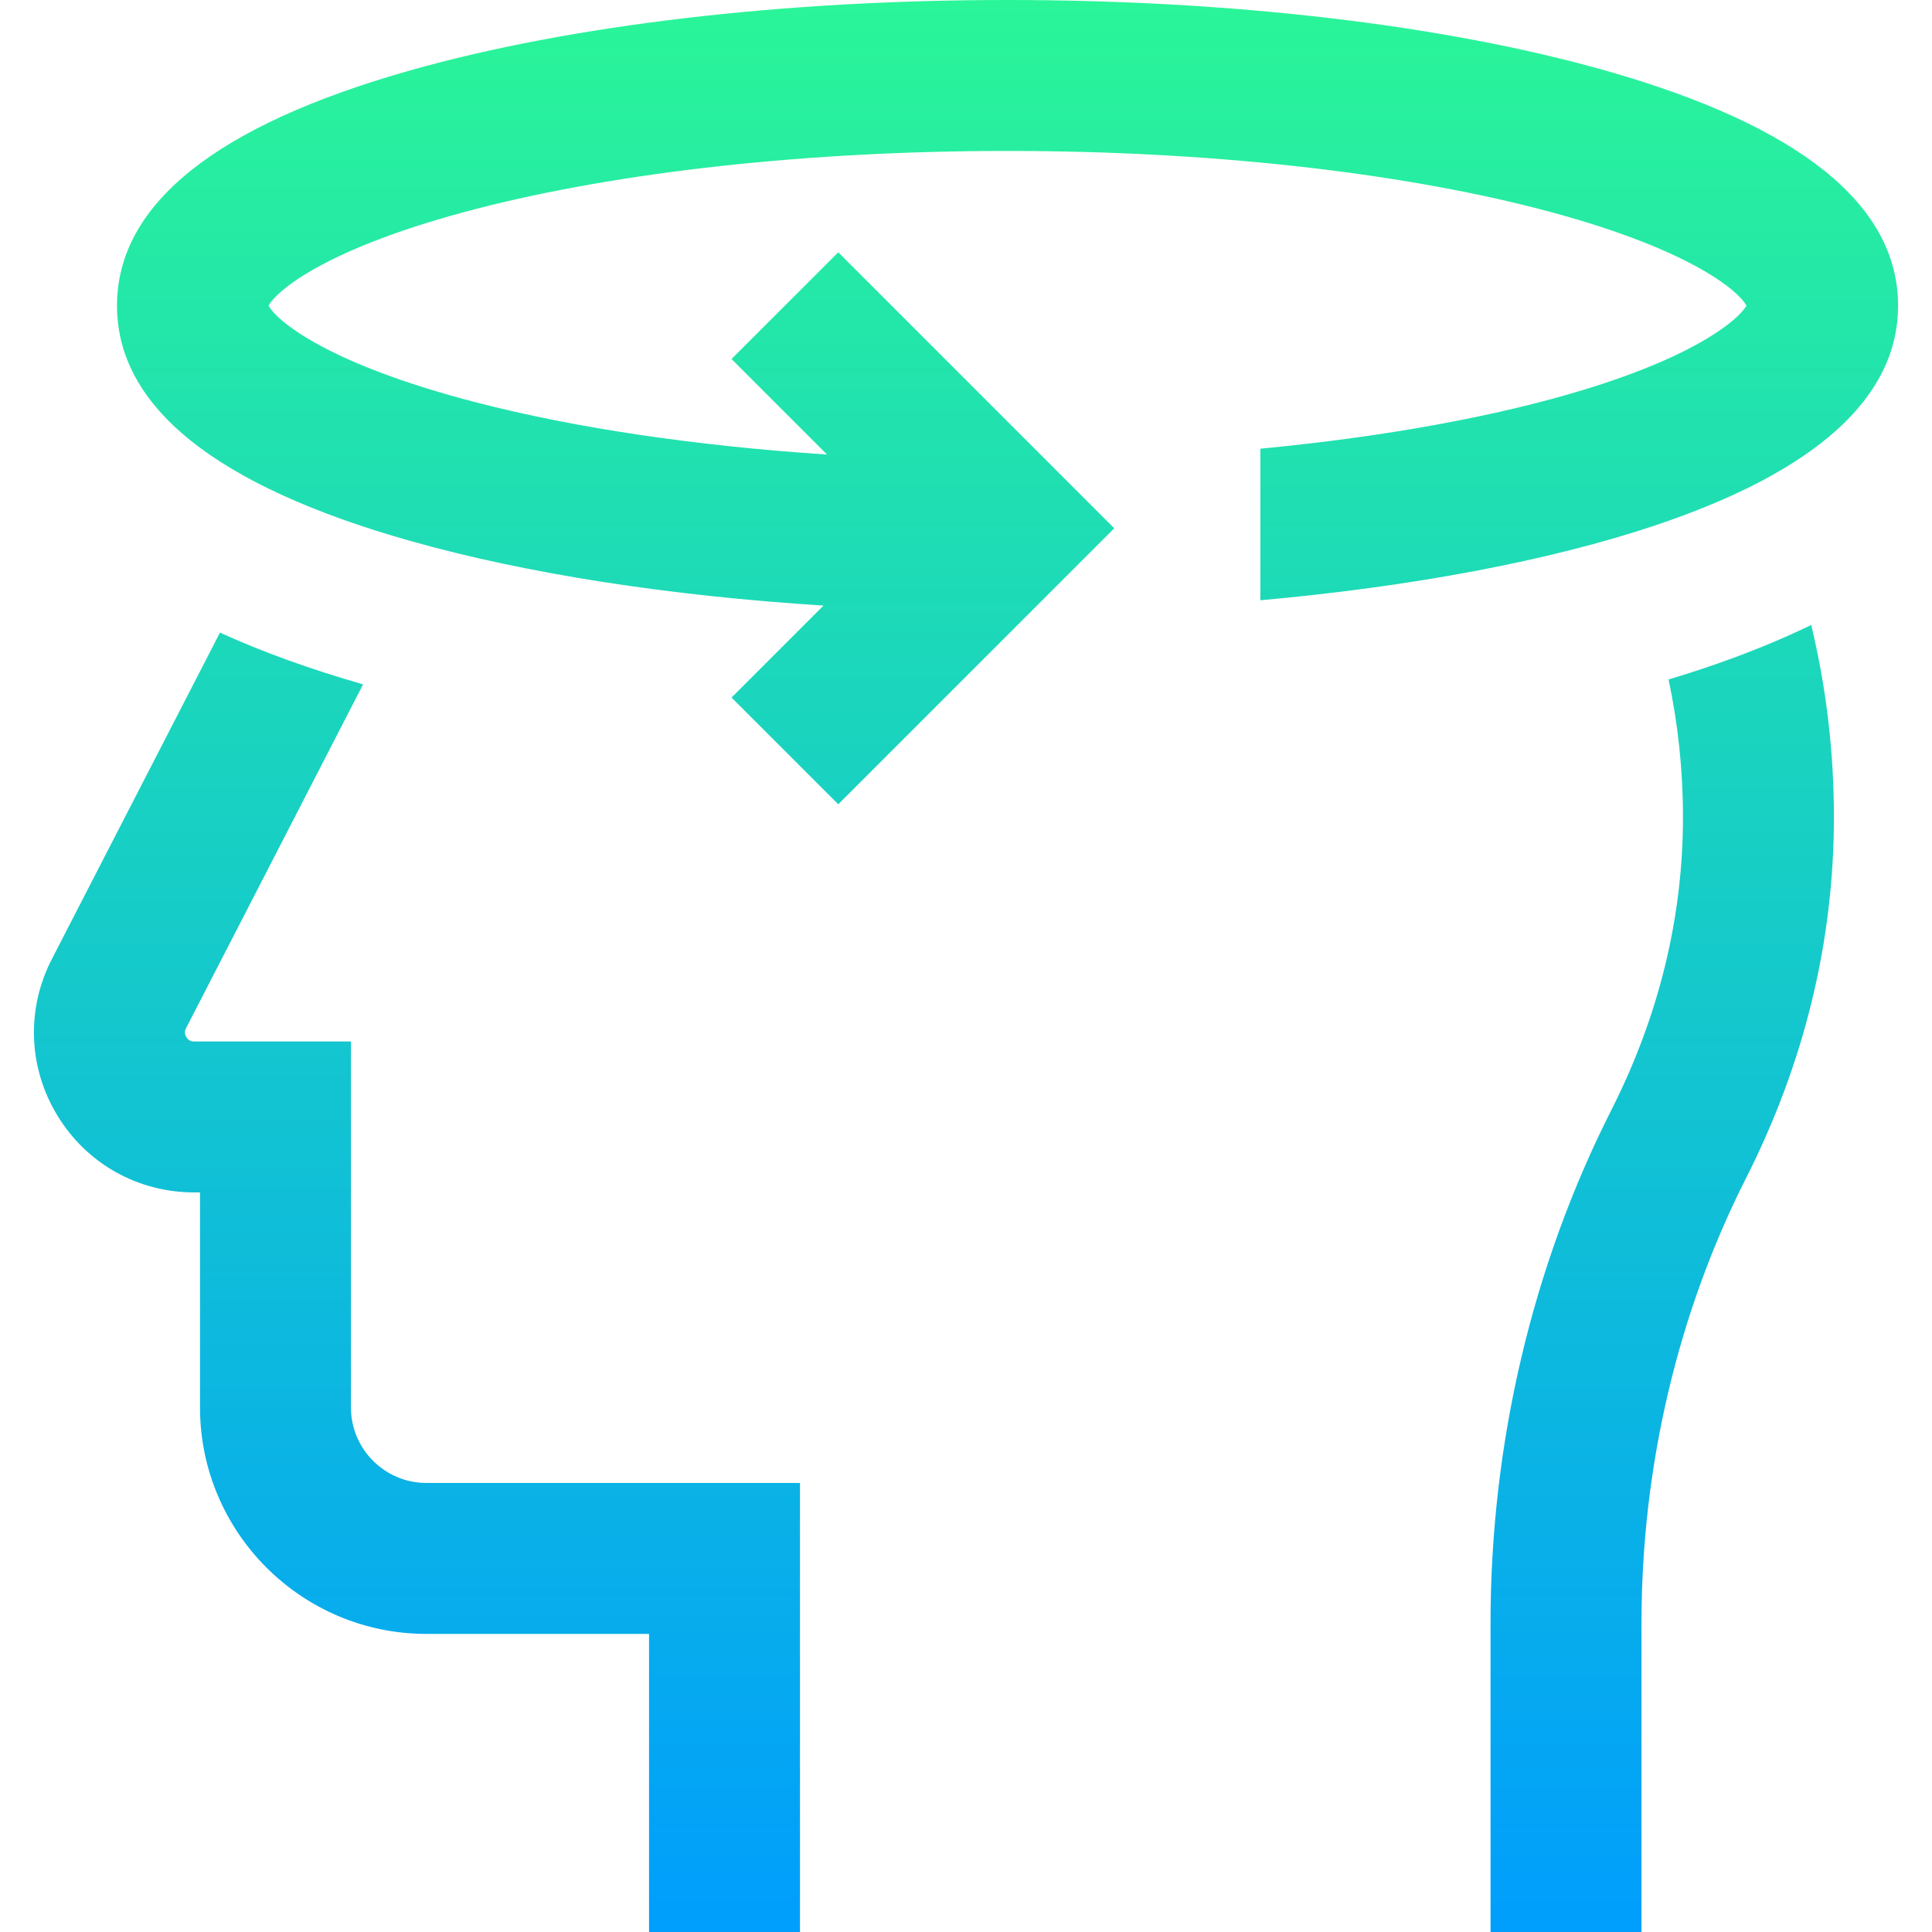 <svg id="Layer_1" enable-background="new 0 0 512 512" height="512" viewBox="0 0 512 512" width="512" xmlns="http://www.w3.org/2000/svg" xmlns:xlink="http://www.w3.org/1999/xlink"><linearGradient id="SVGID_1_" gradientUnits="userSpaceOnUse" x1="256" x2="256" y1="0" y2="512"><stop offset="0" stop-color="#2af598"/><stop offset="1" stop-color="#009efd"/></linearGradient><path d="m479.994 165.624c3.971 16.512 6.023 33.601 6.013 51-.019 32.956-7.859 65.131-23.304 95.632-18.119 35.783-27.696 76.558-27.696 117.915v81.829h-40v-81.829c0-47.605 11.069-94.628 32.011-135.985 12.585-24.854 18.975-50.958 18.989-77.584.007-12.517-1.318-24.737-3.821-36.537 3.116-.94 6.181-1.898 9.142-2.891 10.534-3.532 20.057-7.372 28.666-11.55zm-386.987 207.376v-97h-41.559c-.37 0-1.354 0-2.059-1.156-.705-1.155-.255-2.03-.085-2.359l46.917-91.117c-14.188-4.083-26.786-8.638-37.926-13.722l-44.554 86.527c-6.825 13.255-6.266 28.769 1.497 41.499 7.765 12.728 21.3 20.328 36.21 20.328h1.559v57c0 33.084 26.916 60 60 60h59v79h40v-119h-99c-11.028 0-20-8.972-20-20zm332.171-354.381c-42.516-12.007-98.689-18.619-158.171-18.619s-115.655 6.612-158.171 18.619c-51.644 14.585-77.829 35.573-77.829 62.381s26.186 47.796 77.829 62.381c30.659 8.658 68.421 14.51 109.404 17.102l-24.376 24.375 28.285 28.284 73.142-73.142-73.142-73.142-28.285 28.284 25.314 25.314c-34.537-2.267-66.534-6.979-92.964-13.812-39.617-10.24-52.897-21.667-55.035-25.644 2.139-3.977 15.418-15.404 55.036-25.645 38.307-9.902 88.307-15.355 140.792-15.355s102.485 5.453 140.792 15.355c39.629 10.244 52.897 21.669 55.03 25.642-1.852 3.355-12.35 12.871-42.78 22.199-23.377 7.166-53.232 12.586-86.042 15.715v40.169c40.261-3.614 76.717-10.486 104.609-19.834 42.727-14.32 64.391-33.917 64.391-58.247 0-26.807-26.186-47.795-77.829-62.38z" fill="url(#SVGID_1_)"/></svg>